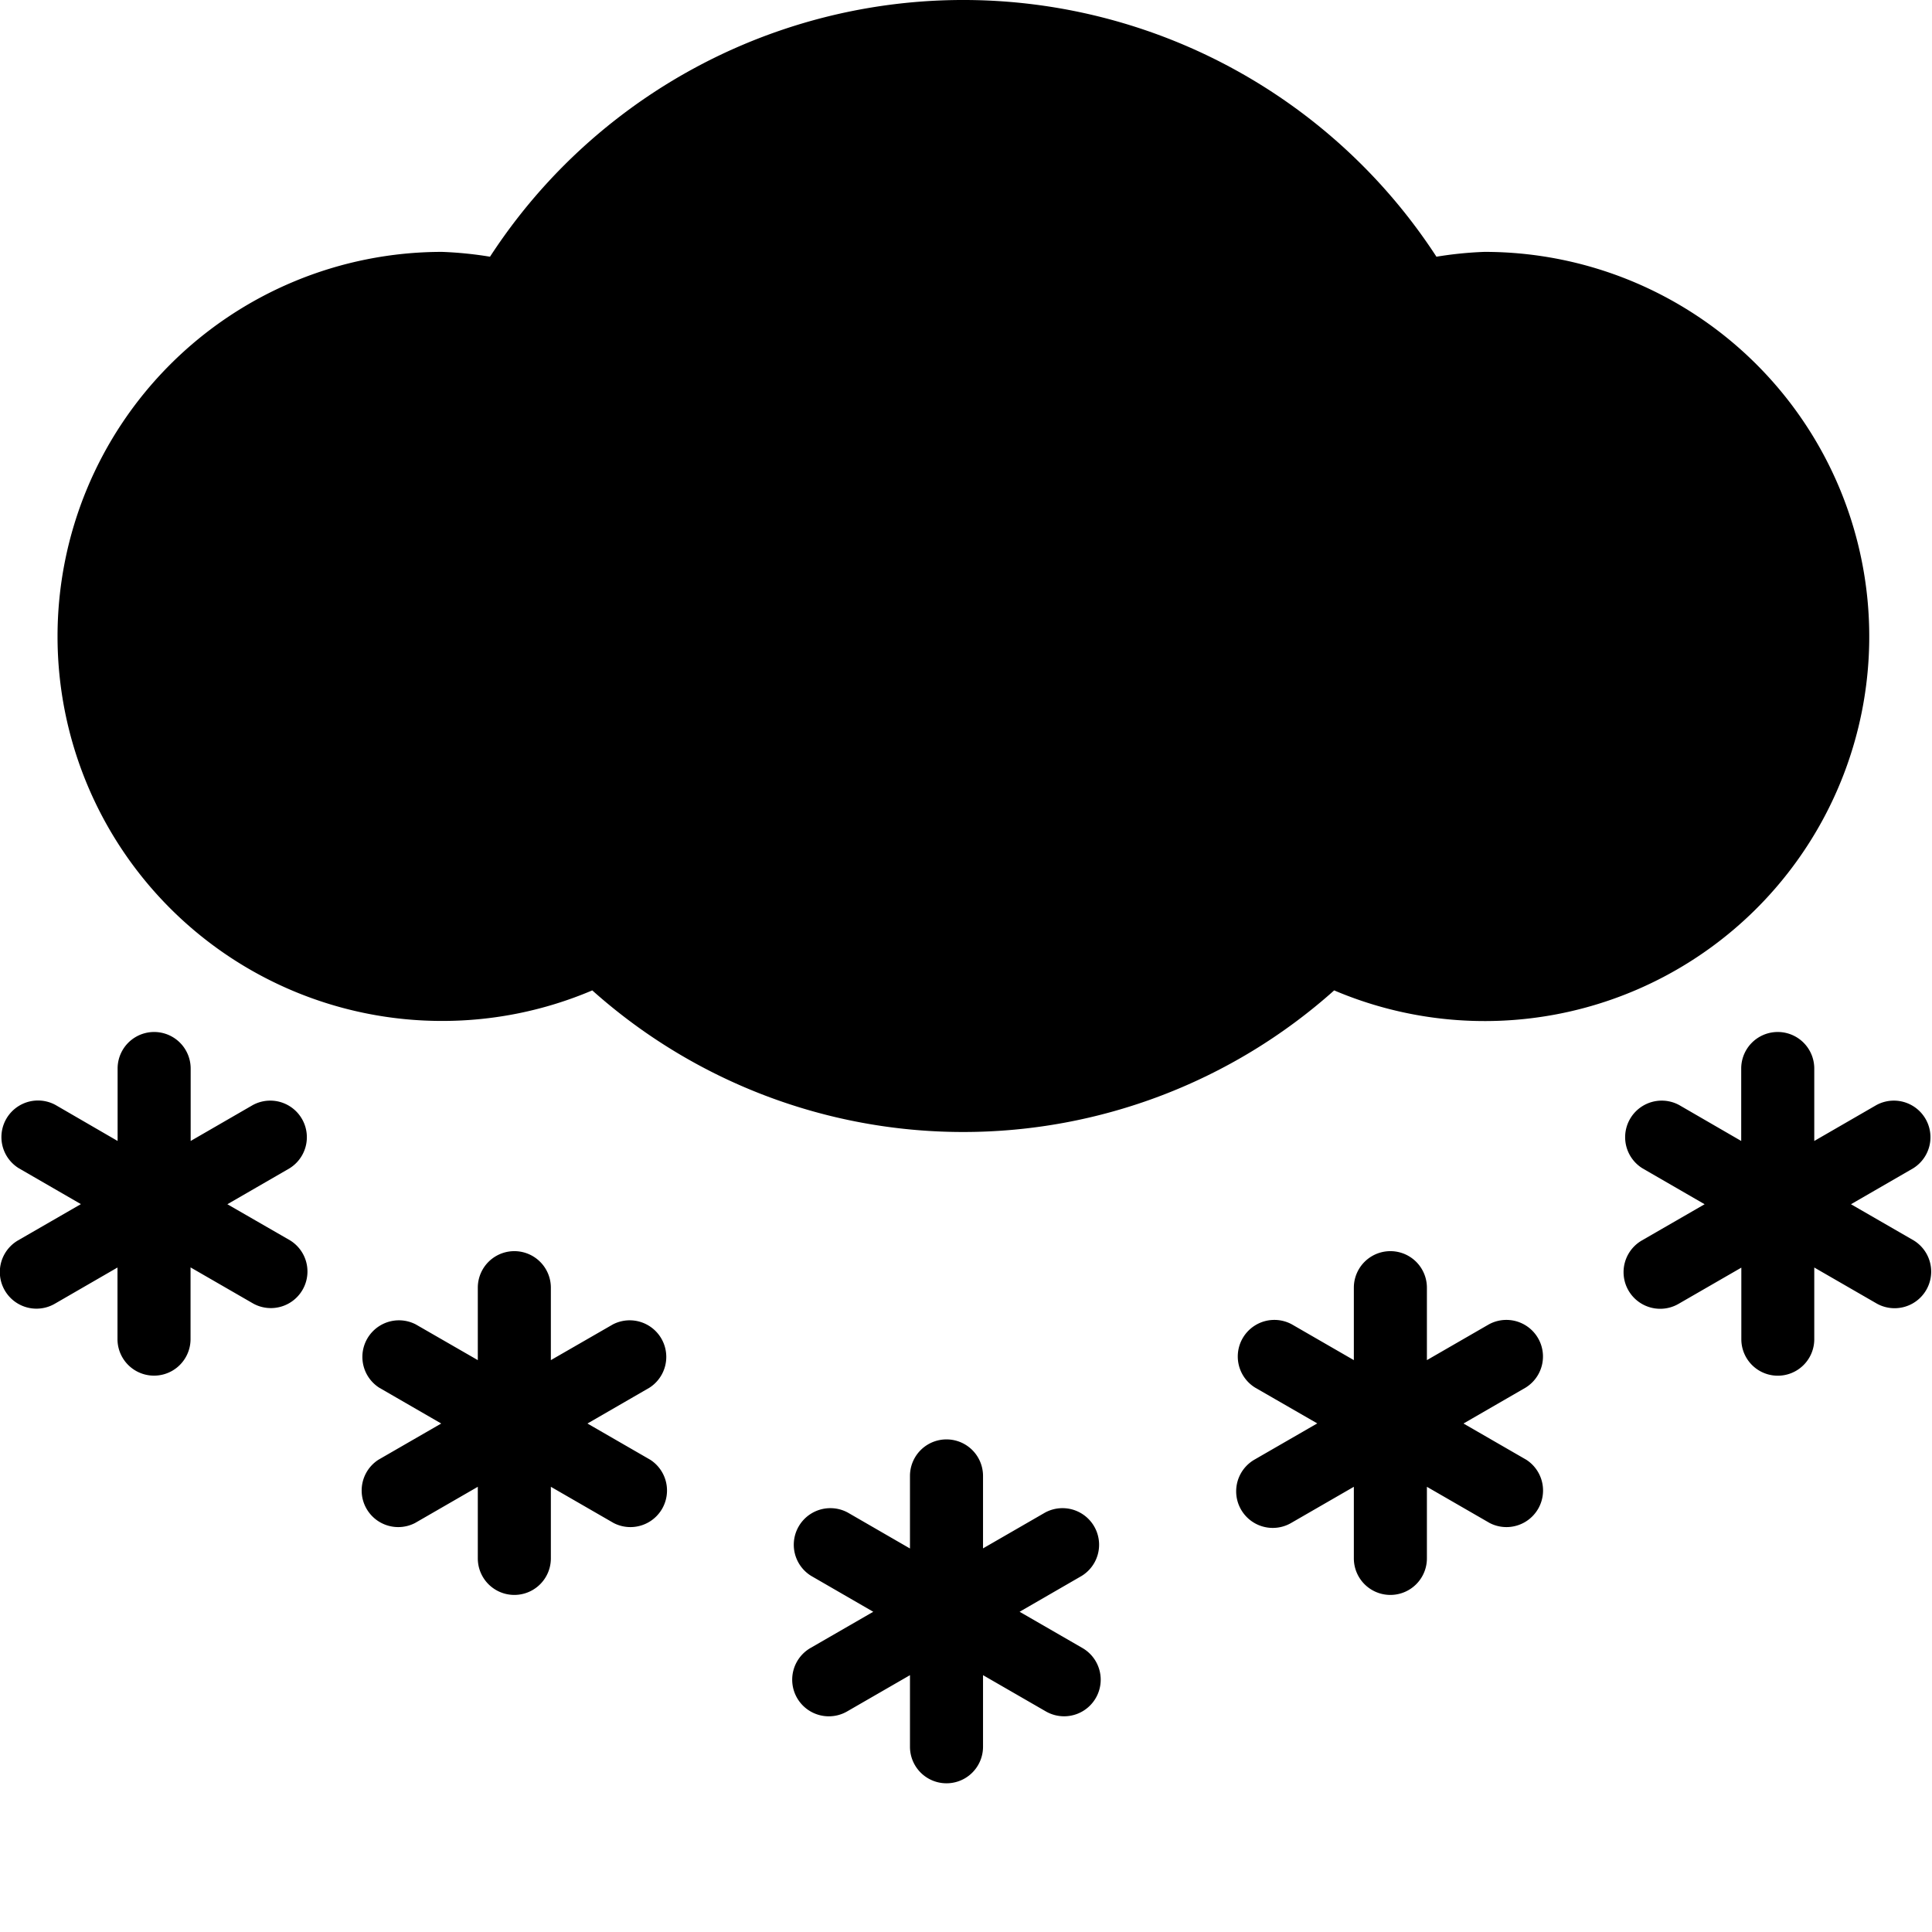 <svg xmlns="http://www.w3.org/2000/svg" width="16" height="16" fill="currentColor" class="qi-402-fill"
     viewBox="0 0 16 16">
    <path d="M3.661 8.455a3.172 3.172 0 0 0 1.244-.253 4.61 4.61 0 0 0 6.144 0 3.185 3.185 0 1 0 1.243-6.116 3.147 3.147 0 0 0-.396.04 4.675 4.675 0 0 0-7.838 0 3.147 3.147 0 0 0-.397-.04 3.184 3.184 0 1 0 0 6.369zm4.783 4.893.514-.297a.303.303 0 0 0-.304-.524l-.513.296v-.6a.302.302 0 0 0-.605 0v.601l-.514-.297a.303.303 0 0 0-.304.524l.514.297-.52.3a.303.303 0 0 0 .304.525l.52-.3v.593a.302.302 0 0 0 .605 0v-.593l.52.3a.303.303 0 0 0 .303-.525zm-3.579-1.559.514-.297a.303.303 0 0 0-.303-.524l-.514.296v-.6a.302.302 0 0 0-.605 0v.6l-.514-.296a.303.303 0 0 0-.303.524l.514.297-.52.3a.303.303 0 0 0 .303.524l.52-.3v.593a.302.302 0 0 0 .605 0v-.593l.52.3a.303.303 0 0 0 .303-.524zm7.255 0 .514-.297a.303.303 0 0 0-.304-.524l-.513.296v-.6a.302.302 0 1 0-.605 0v.6l-.513-.296a.303.303 0 0 0-.304.524l.514.296-.52.3a.303.303 0 0 0 .303.525l.52-.3v.593a.302.302 0 1 0 .605 0v-.593l.52.3a.303.303 0 0 0 .303-.524zm3.729-1.516-.52-.3.514-.297a.303.303 0 0 0-.304-.524l-.514.297v-.6a.302.302 0 0 0-.605 0v.6l-.513-.297a.303.303 0 0 0-.304.524l.514.297-.52.3a.303.303 0 0 0 .304.525l.52-.3v.593a.302.302 0 0 0 .604 0v-.594l.52.3a.303.303 0 0 0 .304-.524zm-13.966-.3.514-.297a.303.303 0 0 0-.304-.524l-.514.297v-.6a.302.302 0 0 0-.605 0v.6L.46 9.151a.303.303 0 0 0-.304.524l.514.297-.52.3a.303.303 0 0 0 .304.525l.519-.3v.593a.302.302 0 0 0 .605 0v-.594l.52.3a.303.303 0 0 0 .304-.524z"/>
</svg>